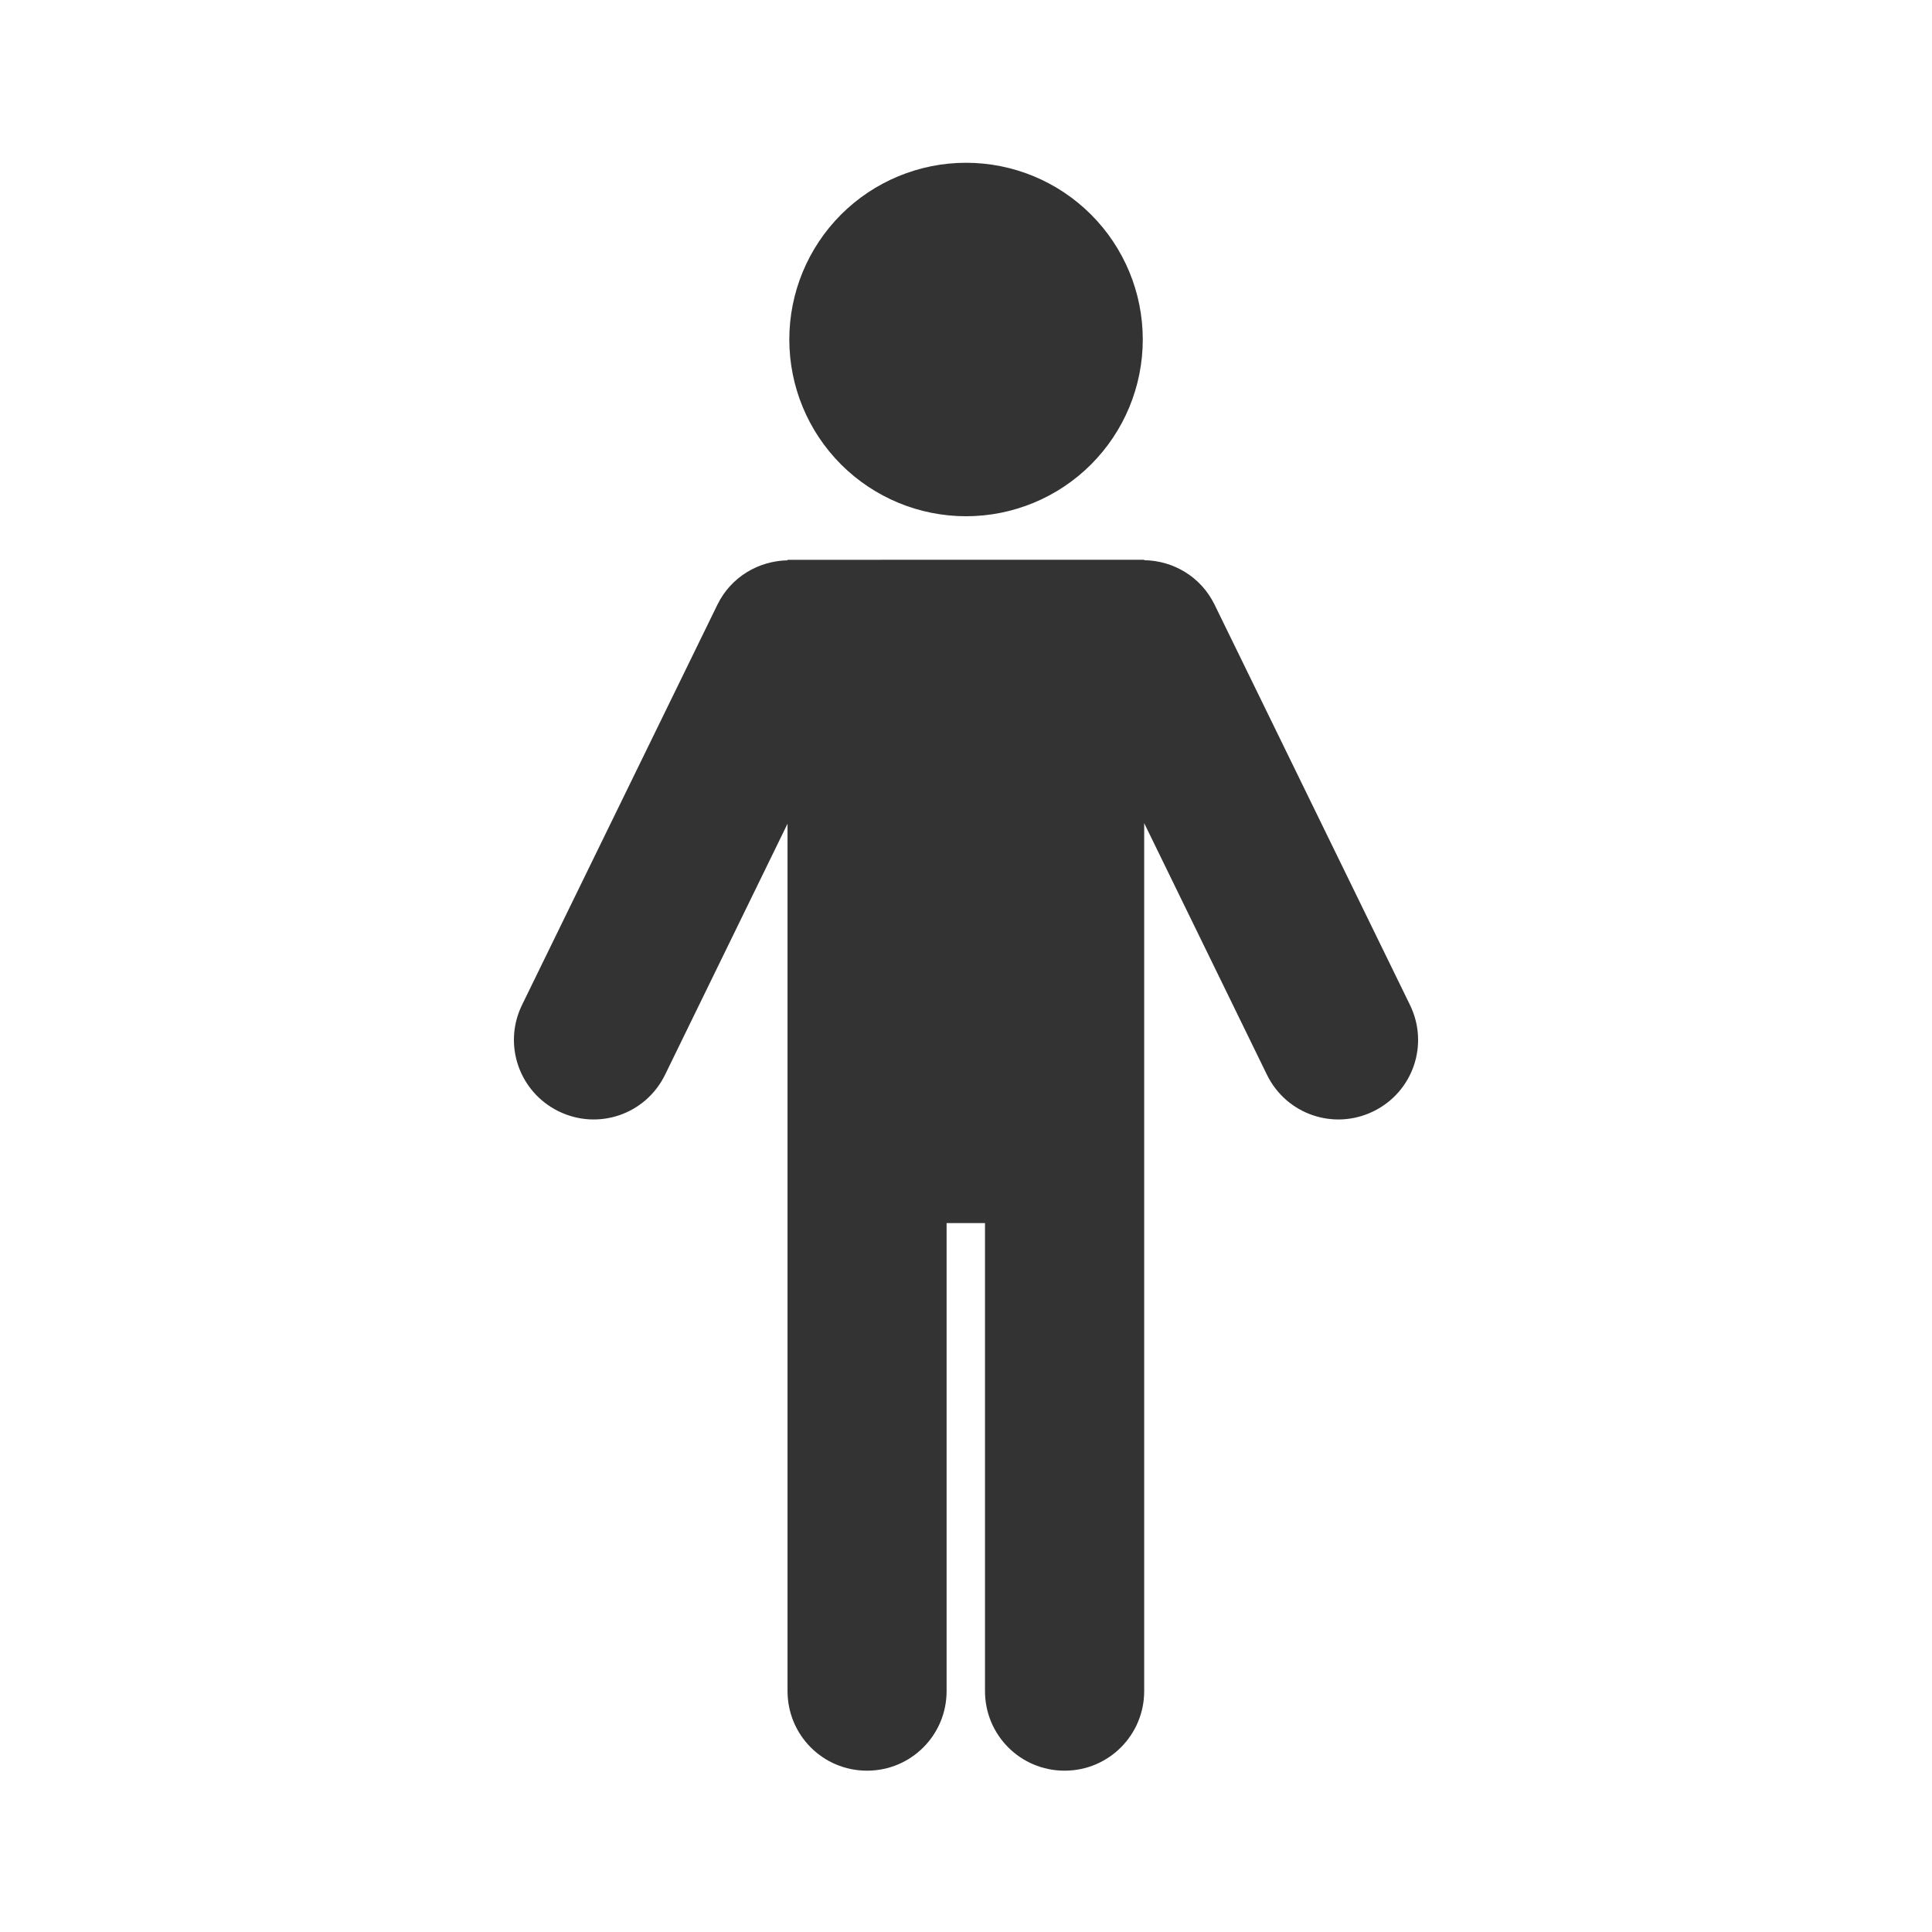 <svg width="48" height="48" viewBox="0 0 48 48" fill="none" xmlns="http://www.w3.org/2000/svg">
<path fill-rule="evenodd" clip-rule="evenodd" d="M24.001 4.044C22.837 4.044 21.72 4.507 20.896 5.33C20.073 6.154 19.61 7.27 19.61 8.435C19.61 9.6 20.073 10.716 20.896 11.54C21.72 12.363 22.837 12.826 24.001 12.826C25.166 12.826 26.283 12.363 27.106 11.54C27.93 10.716 28.392 9.6 28.392 8.435C28.392 7.27 27.93 6.154 27.106 5.33C26.283 4.507 25.166 4.044 24.001 4.044ZM19.566 13.909V13.921C18.847 13.936 18.162 14.331 17.824 15.023L12.97 24.967C12.489 25.951 12.897 27.13 13.881 27.611C14.866 28.091 16.042 27.686 16.523 26.702L19.566 20.465V42.014C19.566 43.109 20.446 43.992 21.541 43.992C22.636 43.992 23.518 43.109 23.518 42.014V30.387H24.472V42.014C24.472 43.109 25.354 43.992 26.449 43.992C27.544 43.992 28.427 43.109 28.427 42.014V20.451L31.477 26.702C31.958 27.686 33.137 28.091 34.121 27.611C35.106 27.13 35.511 25.951 35.03 24.967L30.176 15.023C29.837 14.328 29.149 13.928 28.427 13.918V13.907H23.565L19.566 13.909Z" fill="#333333"/>
</svg>
